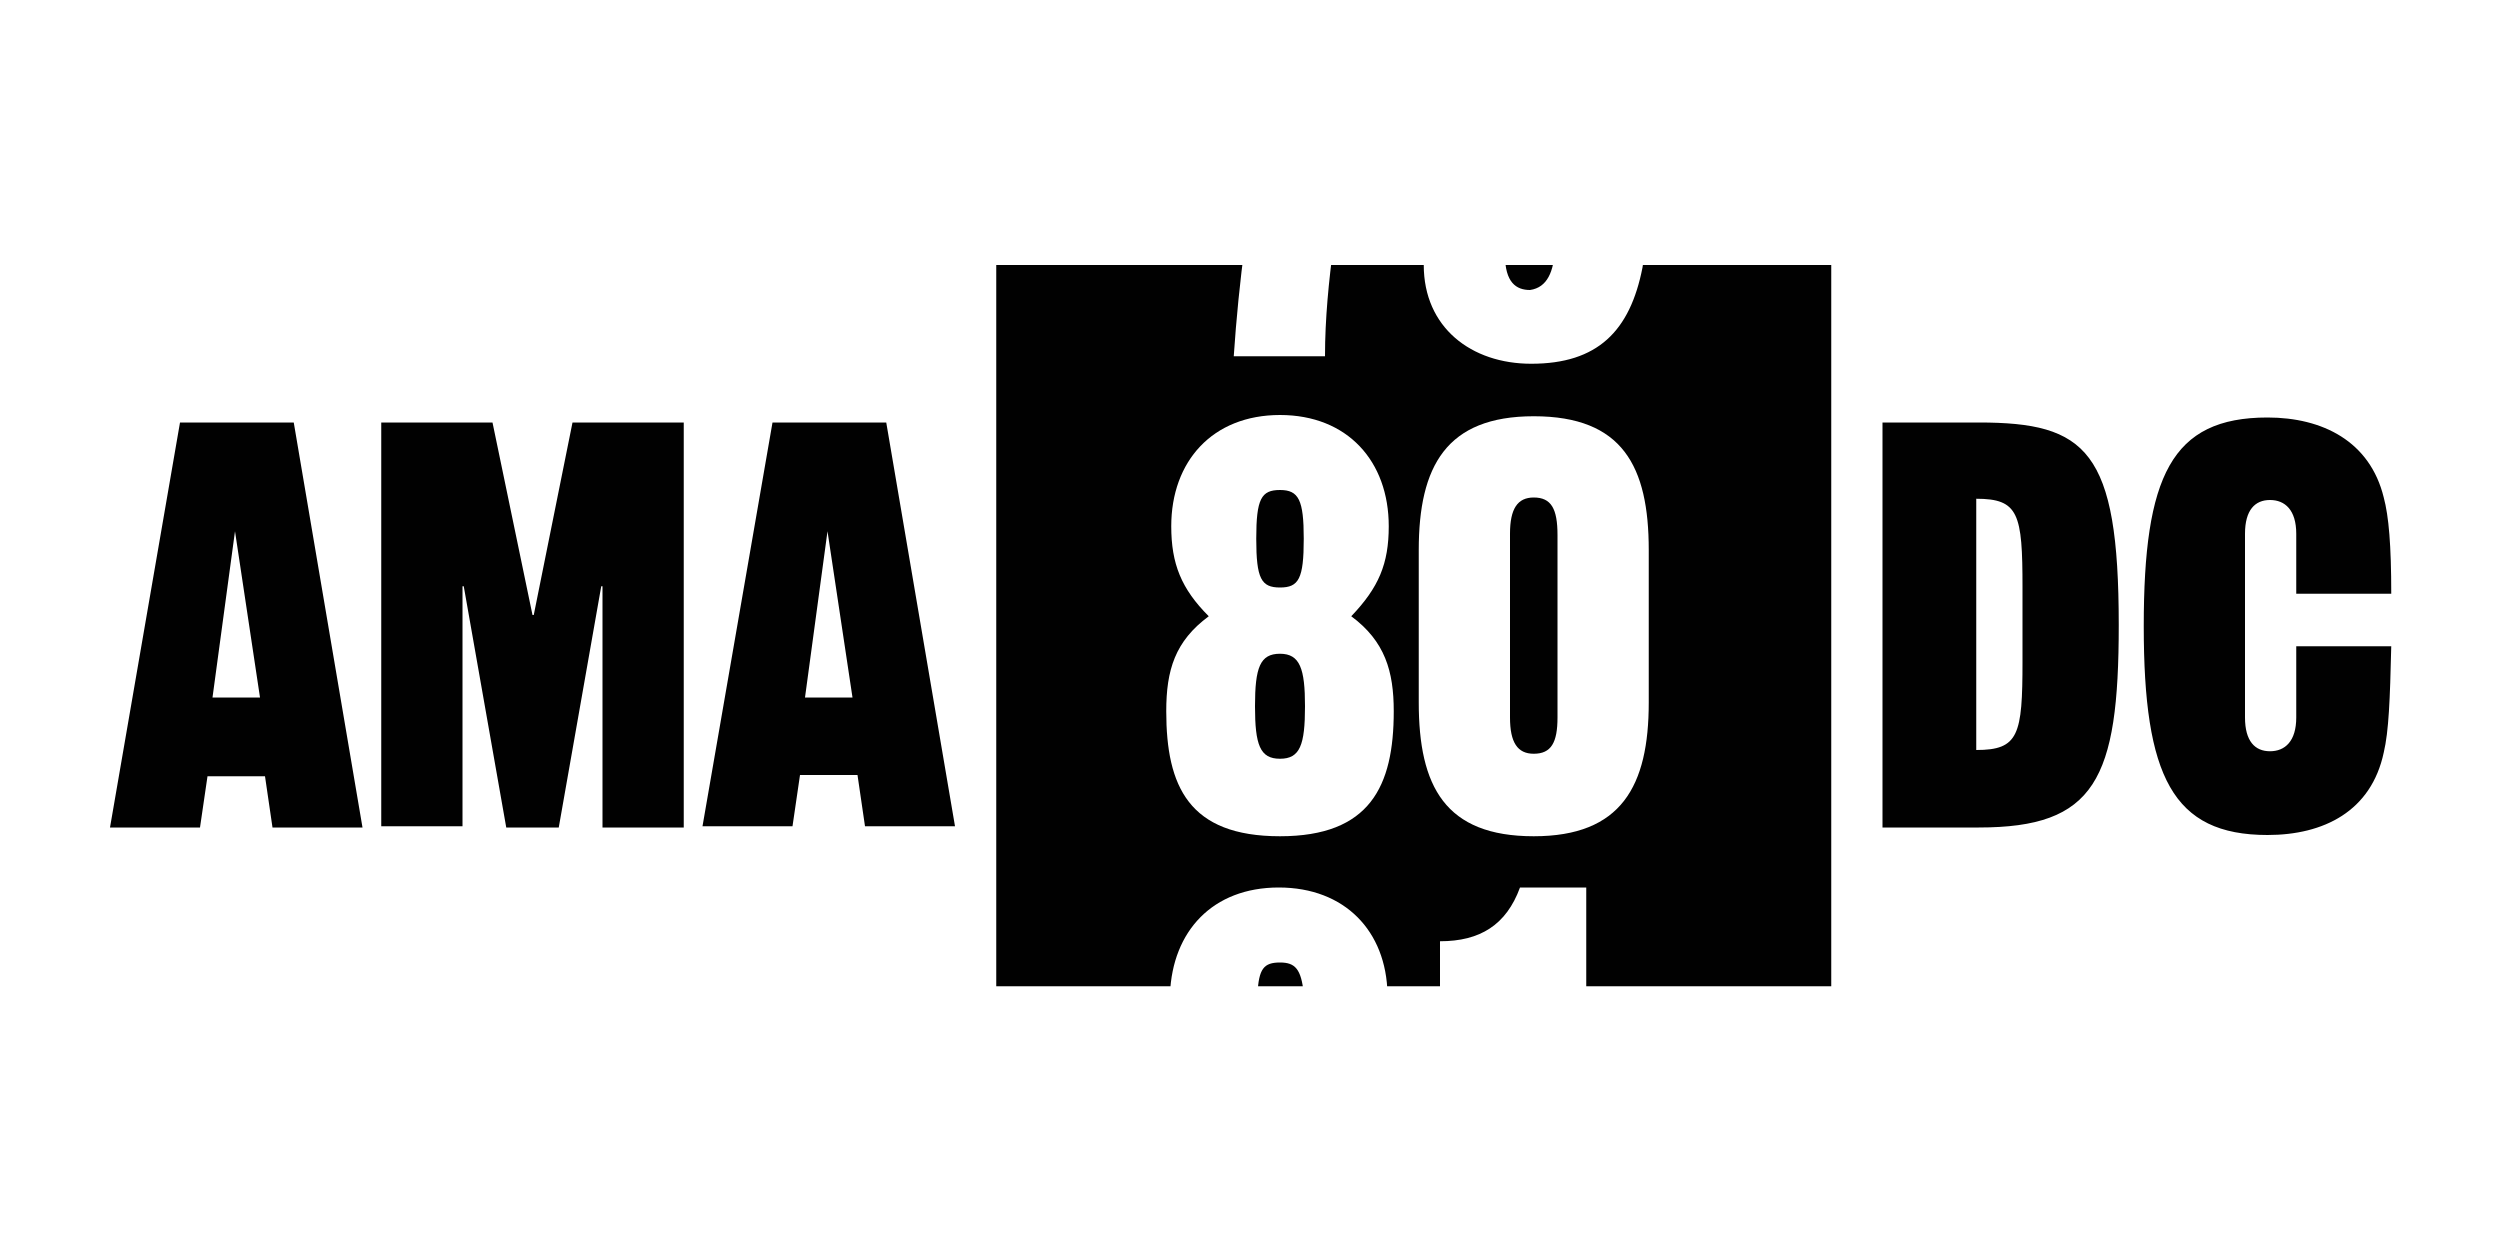 <svg id="Layer_1" xmlns="http://www.w3.org/2000/svg" xmlns:xlink="http://www.w3.org/1999/xlink" viewBox="0 0 200 100"><style>.st0{clip-path:url(#SVGID_2_);fill:#010101;} .st1{fill:#010101;}</style><defs><path id="SVGID_1_" d="M79.7 21.2h66.8v57.7H79.7z"/></defs><clipPath id="SVGID_2_"><use xlink:href="#SVGID_1_" overflow="visible"/></clipPath><path class="st0" d="M122.7 39.8c-1.3 0-1.9.9-1.9 2.9v14.7c0 2 .6 2.9 1.9 2.9 1.4 0 1.9-.9 1.9-2.9V42.8c0-2.1-.5-3-1.9-3"/><path class="st0" d="M131.6 19.6c-.1.7-.1 1.3-.2 1.8-1 5.1-3.6 7.7-8.9 7.7-4.8 0-8.6-2.9-8.6-7.9v-1.7h-7.2c-.4 3-.7 6-.7 9h-7.3c.2-3 .5-6 .9-9H68.7v60h24.9c.2-5 3.4-8.5 8.7-8.5 5.3 0 8.6 3.5 8.7 8.5h4.2v-4.2c3.2 0 5.3-1.3 6.4-4.3h5.3v8.5h29.5v-60h-24.8zm-29.2 47.3c-7.3 0-9.1-4-9.1-10 0-3.3.7-5.6 3.4-7.6-2.2-2.2-3-4.2-3-7.2 0-5.2 3.3-8.9 8.7-8.9 5.4 0 8.7 3.7 8.7 8.9 0 3-.8 4.9-3 7.2 2.7 2 3.4 4.4 3.4 7.6 0 6-1.9 10-9.1 10m29.5-10.7c0 6.7-2.2 10.7-9.2 10.7-7.1 0-9.2-4-9.2-10.7V44c0-6.7 2.2-10.7 9.2-10.7 7.1 0 9.2 4 9.2 10.7v12.2z"/><path class="st0" d="M122.4 23.2c1.4-.2 1.9-1.5 2-3.3v-.3h-4v.8c0 2.2.9 2.8 2 2.8M102.4 77c-1.3 0-1.7.5-1.8 2.5h3.7c-.2-2-.7-2.5-1.9-2.5M102.4 52.3c-1.6 0-2 1.1-2 4.2s.4 4.2 2 4.2 2-1.1 2-4.2c0-3-.4-4.2-2-4.2M102.4 47c1.5 0 1.9-.7 1.9-3.9 0-3.1-.4-3.9-1.9-3.9s-1.9.7-1.9 3.9.4 3.9 1.9 3.9"/><g><path class="st1" d="M179.6 42.7c0-1.9.8-2.7 2-2.7s2.1.8 2.1 2.7v4.8h7.6c0-3.9-.2-6.2-.6-7.7-1.1-4.5-4.9-6.4-9.3-6.4-7.7 0-9.9 4.7-9.9 16.7s2.3 16.7 9.9 16.7c4.5 0 8.3-1.9 9.3-6.6.4-1.7.5-4.2.6-8.5h-7.6v5.7c0 1.9-.9 2.7-2.1 2.7s-2-.8-2-2.7V42.7zm-21.5-2.8c3.4 0 3.7 1.2 3.7 7.1v5.9c0 5.9-.3 7.1-3.7 7.1V39.9zm-7.5 26.3h7.7c9.3 0 11.2-3.8 11.2-16.2 0-14-2.6-16.2-11.2-16.2h-7.7v32.4zM66.2 42.5l2 13.3h-3.8l1.8-13.3zm4.7-8.7h-9.1l-5.6 32.3h7.2L64 62h4.6l.6 4.1h7.2l-5.5-32.3zM37 66.2V46.9h.1l3.4 19.3h4.2l3.4-19.3h.1v19.3h6.5V33.8h-8.9l-3.1 15.4h-.1l-3.2-15.4h-8.9v32.3H37zM18.8 42.5l2 13.3H17l1.8-13.3zm4.7-8.7h-9.1L8.8 66.2H16l.6-4.1h4.6l.6 4.1H29l-5.5-32.4z"/></g></svg>